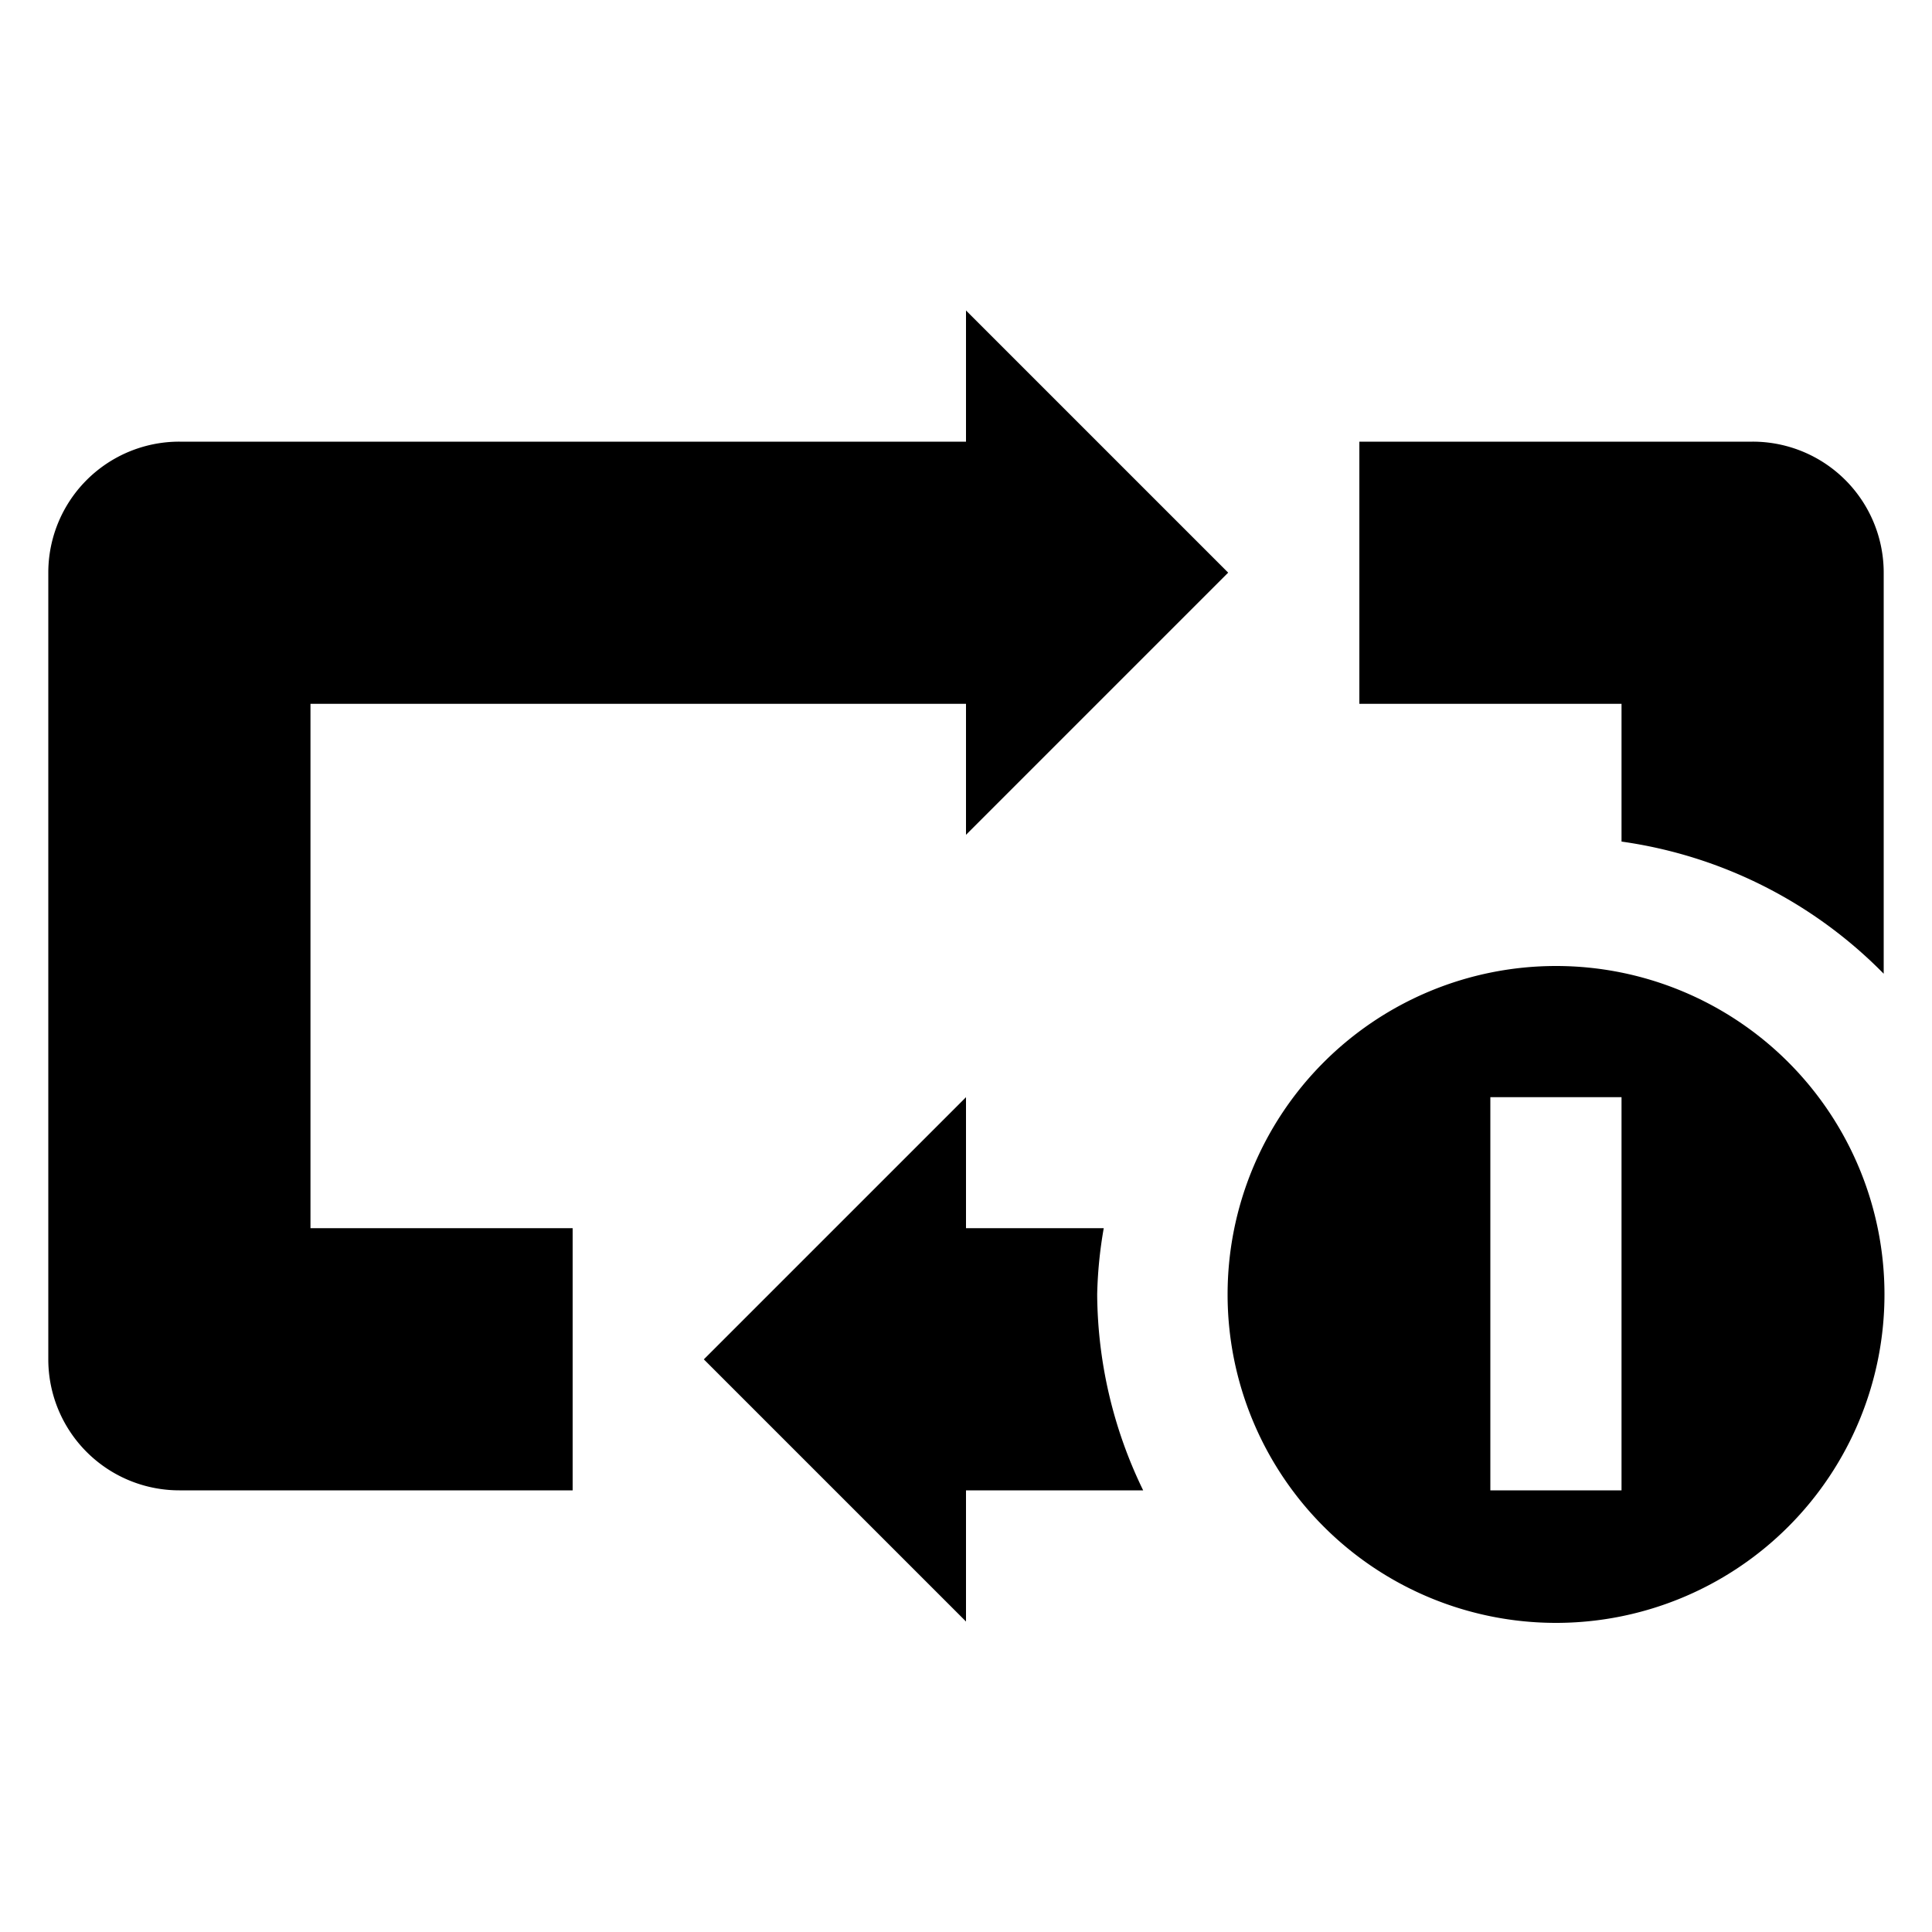 <svg xmlns="http://www.w3.org/2000/svg" data-name="Layer 1" viewBox="0 0 100 100" x="0px" y="0px"><title>Artboard 46</title><path d="M80.54,50a17,17,0,1,0,17,17A17,17,0,0,0,80.54,50Zm3.39,27.14H77.14V56.79h6.79Z"></path><path d="M16.07,36.43H50v6.78L63.57,29.64,50,16.07v6.79H9.29A6.78,6.78,0,0,0,2.5,29.64V70.36a6.78,6.78,0,0,0,6.79,6.78H29.64V63.57H16.07Z"></path><path d="M97.5,50.4V29.64a6.78,6.78,0,0,0-6.79-6.78H70.36V36.43H83.93v7.13A23.63,23.63,0,0,1,97.5,50.4Z"></path><path d="M57.13,63.57H50V56.79L36.43,70.36,50,83.93V77.14h9.17A23.48,23.48,0,0,1,56.79,67,22.38,22.38,0,0,1,57.13,63.57Z"></path></svg>